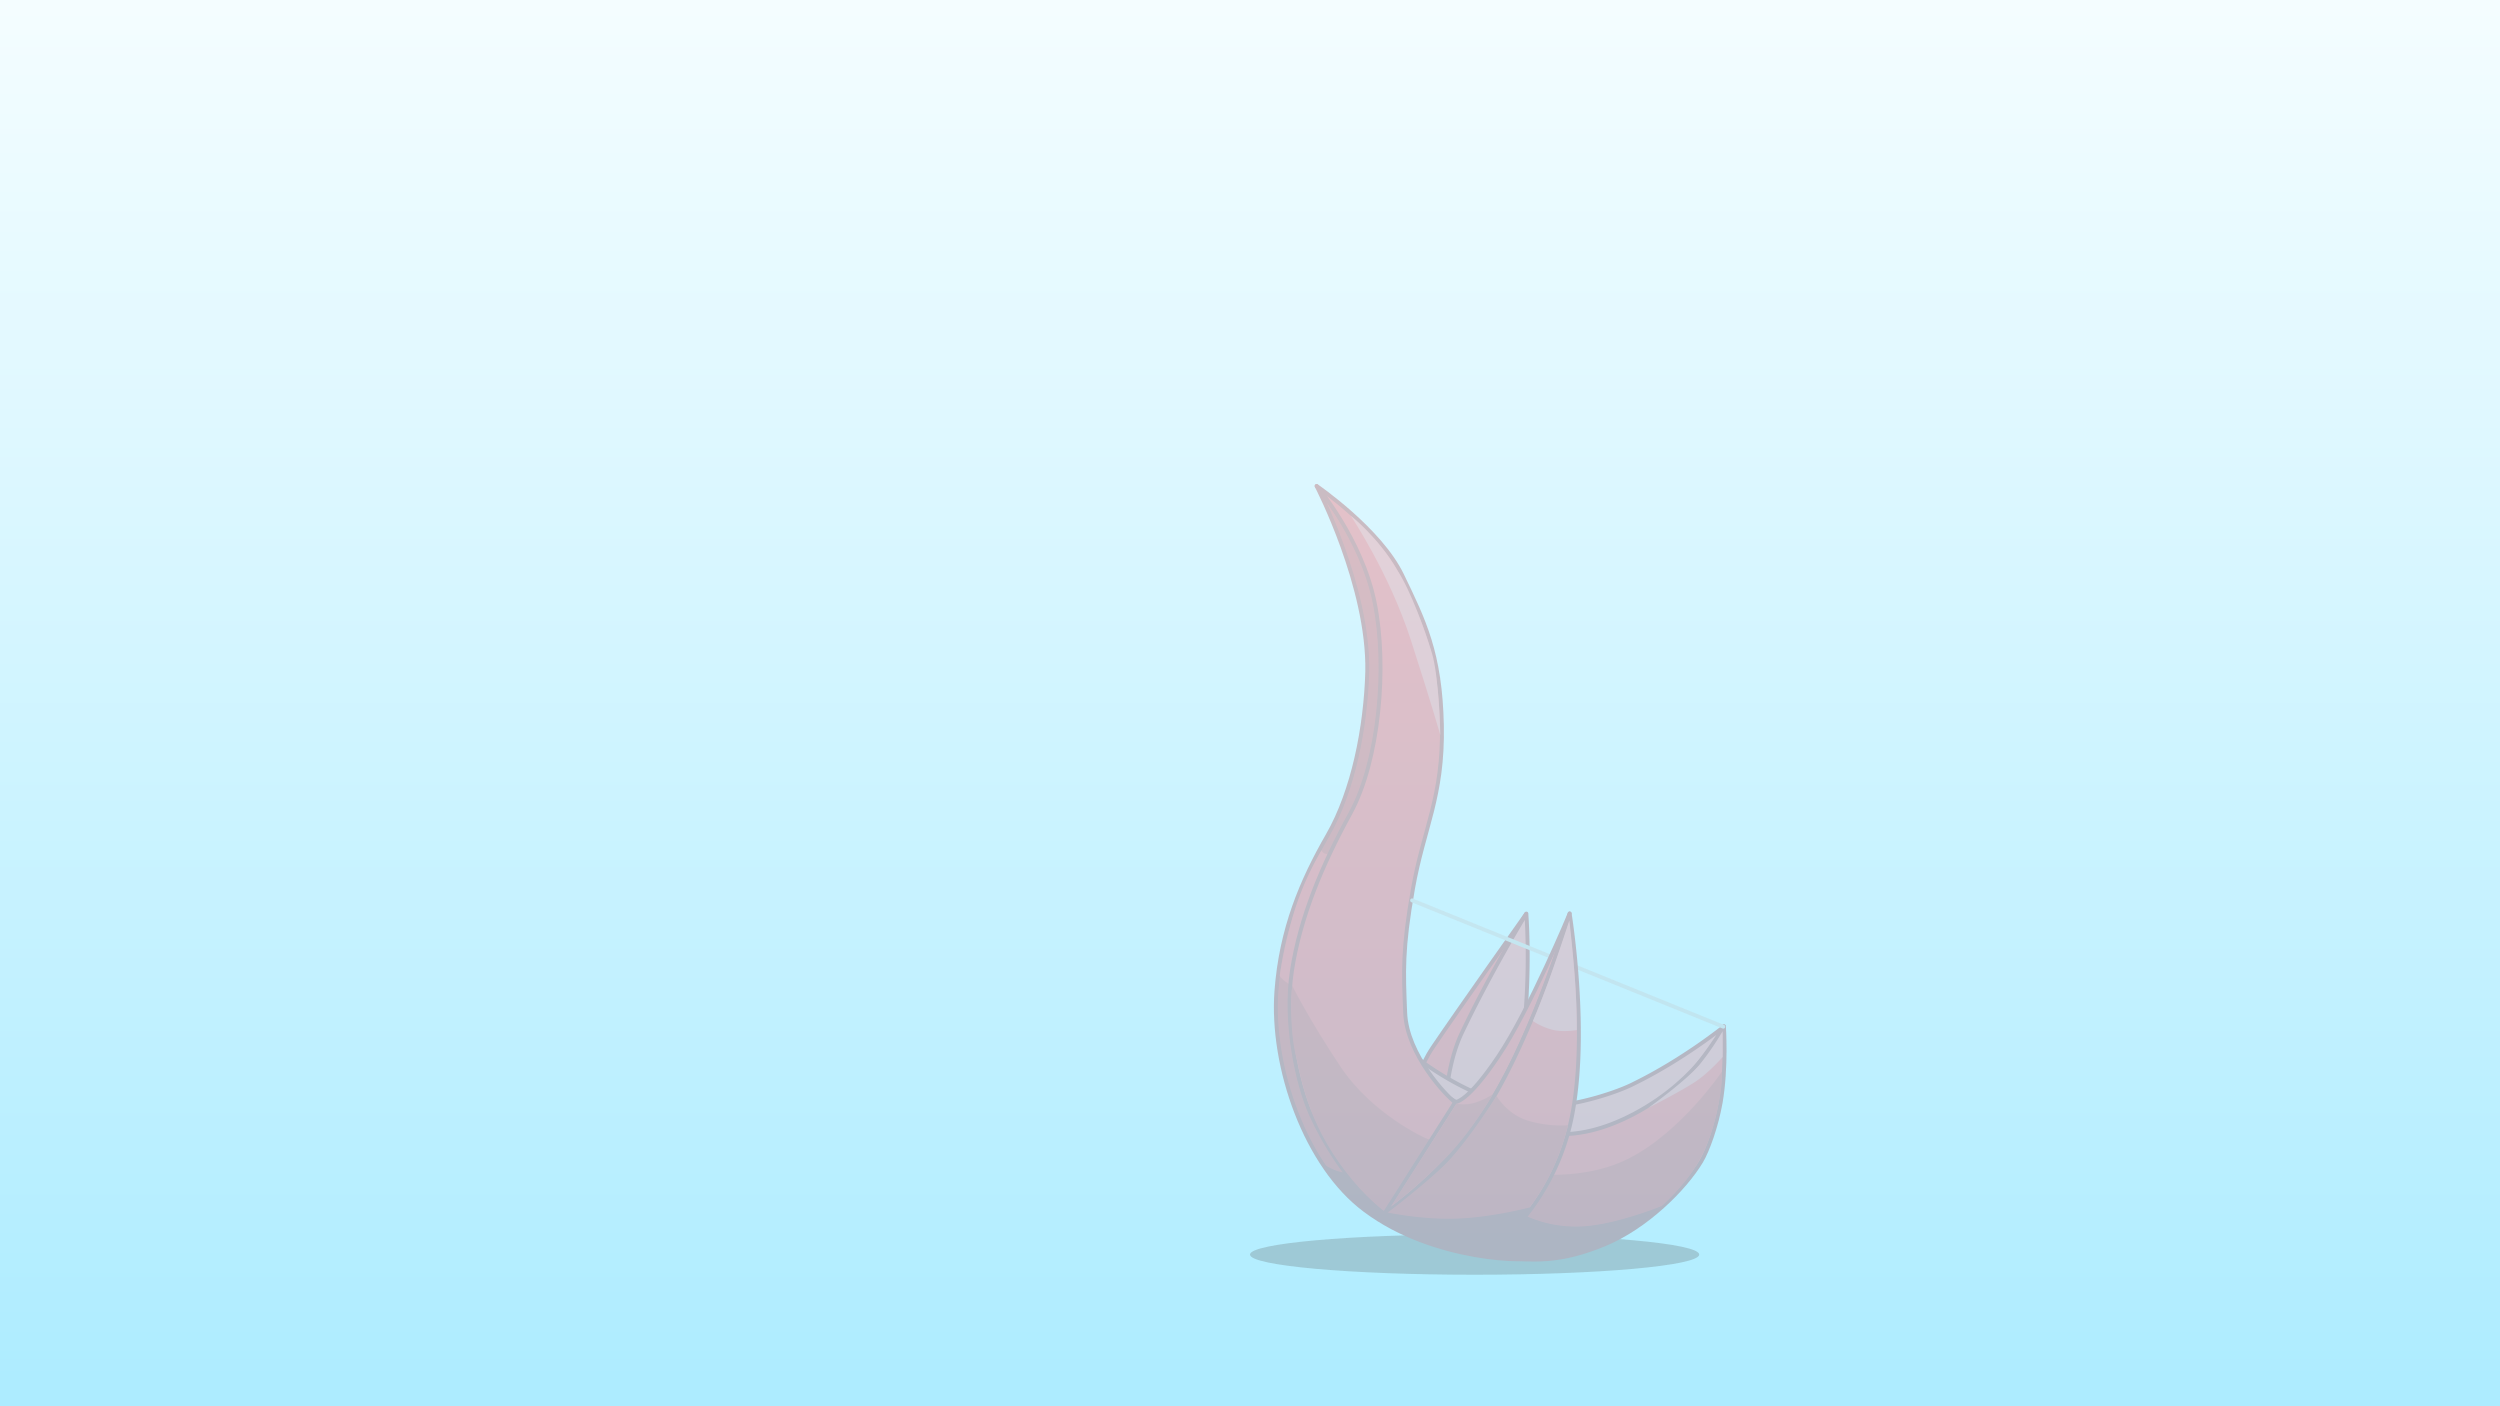 <svg xmlns="http://www.w3.org/2000/svg" xmlns:xlink="http://www.w3.org/1999/xlink" width="1920" height="1080" viewBox="0 0 1920 1080">
  <rect x="0" y="0" width="1920" height="1080" fill="#333333" stroke="none"/>
  <defs>
    <linearGradient id="linear-gradient" x1="0.5" x2="0.5" y2="1" gradientUnits="objectBoundingBox">
      <stop offset="0" stop-color="#f4fdff"/>
      <stop offset="1" stop-color="#adecff"/>
    </linearGradient>
    <clipPath id="clip-hkust-firebird">
      <rect width="1920" height="1080"/>
    </clipPath>
  </defs>
  <g id="hkust-firebird" clip-path="url(#clip-hkust-firebird)">
    <rect width="1920" height="1080" fill="url(#linear-gradient)"/>
    <g id="Firebird" transform="translate(43 34)" opacity="0.248">
      <ellipse id="Ellipse_1" data-name="Ellipse 1" cx="172.5" cy="15.5" rx="172.5" ry="15.5" transform="translate(917 914)" fill="#585858"/>
      <g id="Back_Wing" data-name="Back Wing">
        <path id="Path_15" data-name="Path 15" d="M1148.089,681.875S1096.169,755.054,1076.4,784.3s-19.591,66.96-19.591,66.96l37.517,8.572L1120.8,784.3Z" transform="translate(-19 -14)" fill="#ff1d23" stroke="#94080c" stroke-linecap="round" stroke-linejoin="round" stroke-width="3"/>
        <path id="Path_3" data-name="Path 3" d="M1098.119,909.873c17.626,7.52,0,17.23,0,17.23a783.275,783.275,0,0,0,36.516-118.618c14.081-64.531,8.593-131.844,8.593-131.844s-27.621,45.385-49.642,91.8S1080.493,902.352,1098.119,909.873Z" transform="translate(-14 -9)" fill="#ff6065" stroke="#94080c" stroke-linecap="round" stroke-linejoin="round" stroke-width="3"/>
      </g>
      <g id="Main">
        <path id="Path_11" data-name="Path 11" d="M968.118,339.236s40.21,77.182,38.941,142.5c-1.2,42.933-10.745,91.57-30.472,125.834S940.828,679.178,937.3,727.106c-4.3,58.406,22.543,134.659,67.99,168.361,52.732,39.623,128.461,40.217,131.807,35.957-9.258-30.717-101.231-124.383-122.83-218.451-1.006-4.381-1.882-8.911-2.578-13.435-13.341-86.8,33.968-171.729,32.545-196.177C1039.806,427.321,968.118,339.236,968.118,339.236Z" fill="#d40d12" stroke="#94080c" stroke-linecap="round" stroke-linejoin="round" stroke-width="3"/>
        <path id="Path_12" data-name="Path 12" d="M947.607,723.057s-10.615-2.526-16.634-6.312-7.158-6.426-7.158-6.426a359,359,0,0,1,11.95-51.712,221.487,221.487,0,0,1,20.187-44.614,4.314,4.314,0,0,0,1.663,2.191,6.246,6.246,0,0,0,2.856.728Z" transform="translate(16 5)" fill="#ff1d23"/>
        <path id="Path_10" data-name="Path 10" d="M1280.847,754.53s-30.9,25.026-68.616,43.526c-12.606,6.77-59.868,23.655-94.548,16.285s-67.638-32.265-67.638-32.265-22.416-16.728,0,10.241,75.049,39.877,75.049,39.877,28.839,9.589,60.286,4.308a90.429,90.429,0,0,0,24.667-7.79C1248.672,809.826,1280.847,754.53,1280.847,754.53Z" fill="#ff6065" stroke="#94080c" stroke-linecap="round" stroke-linejoin="round" stroke-width="3"/>
        <path id="Path_1" data-name="Path 1" d="M968.249,339.286s34.648,40.624,44.507,89.637,3.49,121.3-18.635,161.709-38.608,80.112-44.888,120.736,4.366,88.014,14.574,110.612,27.984,51.206,49.59,69.952,50.686,31.185,85.762,37.616,57.937,5.36,89.972-7.817,61.683-42.561,74.412-63.768c4.951-8.249,11.779-27.282,14.889-45.119,4.746-27.223,2.529-58.784,2.529-58.784s-17.759,40.05-68.32,67.031-79.522,11.987-90.3,10.373-41.313-14.348-47.731-18.848-37.128-36.586-38.426-68.707-2.209-48.929,5.979-95.4,23.311-70.207,22.2-125.536-13.755-80.5-30.609-115.409S968.249,339.286,968.249,339.286Z" fill="#ff1d23" stroke="#94080c" stroke-linecap="round" stroke-linejoin="round" stroke-width="3"/>
        <line id="Line_1" data-name="Line 1" x2="239" y2="97" transform="translate(1041.5 657.5)" fill="none" stroke="#c3c3c3" stroke-linecap="round" stroke-width="3"/>
        <path id="Path_6" data-name="Path 6" d="M994.341,362.042s29.589,44.134,46.14,95.371,22.682,73.193,22.682,73.193-.834-44.372-6.473-63.109c-4.873-16.188-16.161-47.812-26.537-63.535C1015.474,378.5,994.341,362.042,994.341,362.042Z" fill="#ff6065"/>
        <path id="Path_5" data-name="Path 5" d="M949.37,722.864s12.818,25.893,37.231,62.452,64.91,54.638,64.91,54.638l66.722,25.443s48.924,10.8,89.466-9.612,71.775-66.842,71.775-66.842,1.138,14.87-6.87,42.626-22.01,43.76-35.3,56.935-40,28.268-40,28.268-29.868,16.237-67.01,15.356-82.153-19.4-82.153-19.4-28.383-8.516-58.019-47.33-33.778-72.24-38.138-89.77c-2.062-8.291-3.3-21.434-3.356-32.926C948.564,730.558,949.37,722.864,949.37,722.864Z" fill="#d40d12"/>
        <path id="Path_7" data-name="Path 7" d="M1222.981,816.837s26.957-13.729,37.169-20.824S1280,777.764,1280,777.764V757.933a220.674,220.674,0,0,1-17.192,25.094C1253.039,795.169,1222.981,816.837,1222.981,816.837Z" fill="#ff6065"/>
        <path id="Path_16" data-name="Path 16" d="M973.286,860.013a66.283,66.283,0,0,0,8.356,4.429,30.315,30.315,0,0,0,7.195,2l23.212,24.99,45.056,28.663s-25.9-6.31-46.853-21.33S973.286,860.013,973.286,860.013Z" fill="#94080c"/>
        <path id="Path_18" data-name="Path 18" d="M1128.39,899.473s18.977,10.2,45.276,8.346,59.923-15.746,59.923-15.746S1202,920.6,1168.583,929.593c-16.208,4.362-63.1,4.678-75.56,0C1080.263,924.8,1128.39,899.473,1128.39,899.473Z" fill="#94080c"/>
      </g>
      <g id="Front_Wing" data-name="Front Wing">
        <path id="Path_13" data-name="Path 13" d="M1162.514,667.589s-30.475,73.44-54.758,109.666-33.144,35.072-33.144,35.072l-54.14,85.412s47.533-30.73,82.2-87.062S1162.514,667.589,1162.514,667.589Z" fill="#ff1d23" stroke="#94080c" stroke-linecap="round" stroke-linejoin="round" stroke-width="3"/>
        <path id="Path_2" data-name="Path 2" d="M1021.123,897.8a152.765,152.765,0,0,0,34.245,19.926c19.187,7.782,43.6,11.543,43.6,11.543s47.505-32.676,63.507-97.994,0-163.746,0-163.746-26.351,89.4-61.814,146.846S1021.123,897.8,1021.123,897.8Z" fill="#ff1d23" stroke="#94080c" stroke-linecap="round" stroke-linejoin="round" stroke-width="3"/>
        <path id="Path_4" data-name="Path 4" d="M1106.326,807.674s8.123,14.041,23.947,18.939a91.219,91.219,0,0,0,30.967,3.611,192.233,192.233,0,0,1-8.826,27.048,163.008,163.008,0,0,1-17.715,31.97c-14.206,19.329-35.875,38.654-35.875,38.654s-22.554-3.247-41.657-10.8a154.822,154.822,0,0,1-34.559-19.763s26.071-19.554,43.306-36.175S1106.326,807.674,1106.326,807.674Z" fill="#d40d12"/>
        <path id="Path_8" data-name="Path 8" d="M1134.295,747.18s5.32-12.2,12.314-31.521,15.664-45.759,15.664-45.759,2.995,26.259,4.423,47.307,1.288,36.885,1.288,36.885-9.364,1.728-17.786,0A49.489,49.489,0,0,1,1134.295,747.18Z" transform="translate(0 3)" fill="#ff6065"/>
        <path id="Path_14" data-name="Path 14" d="M1024.959,892.965l50.56-79.33a30.864,30.864,0,0,0,12.337-.293c7.129-1.519,15.728-6.94,15.728-6.94s-14.211,25.18-33.408,45.946S1024.959,892.965,1024.959,892.965Z" fill="#d40d12"/>
        <path id="Path_17" data-name="Path 17" d="M1133.691,892.816a213.978,213.978,0,0,1-16.561,20.32,133.678,133.678,0,0,1-18.533,15.876s-29.76-2.834-49.131-10.863-28.351-21.252-28.351-21.252,26.956,6.01,55.1,4.99S1133.691,892.816,1133.691,892.816Z" fill="#94080c"/>
      </g>
    </g>
  </g>
</svg>
